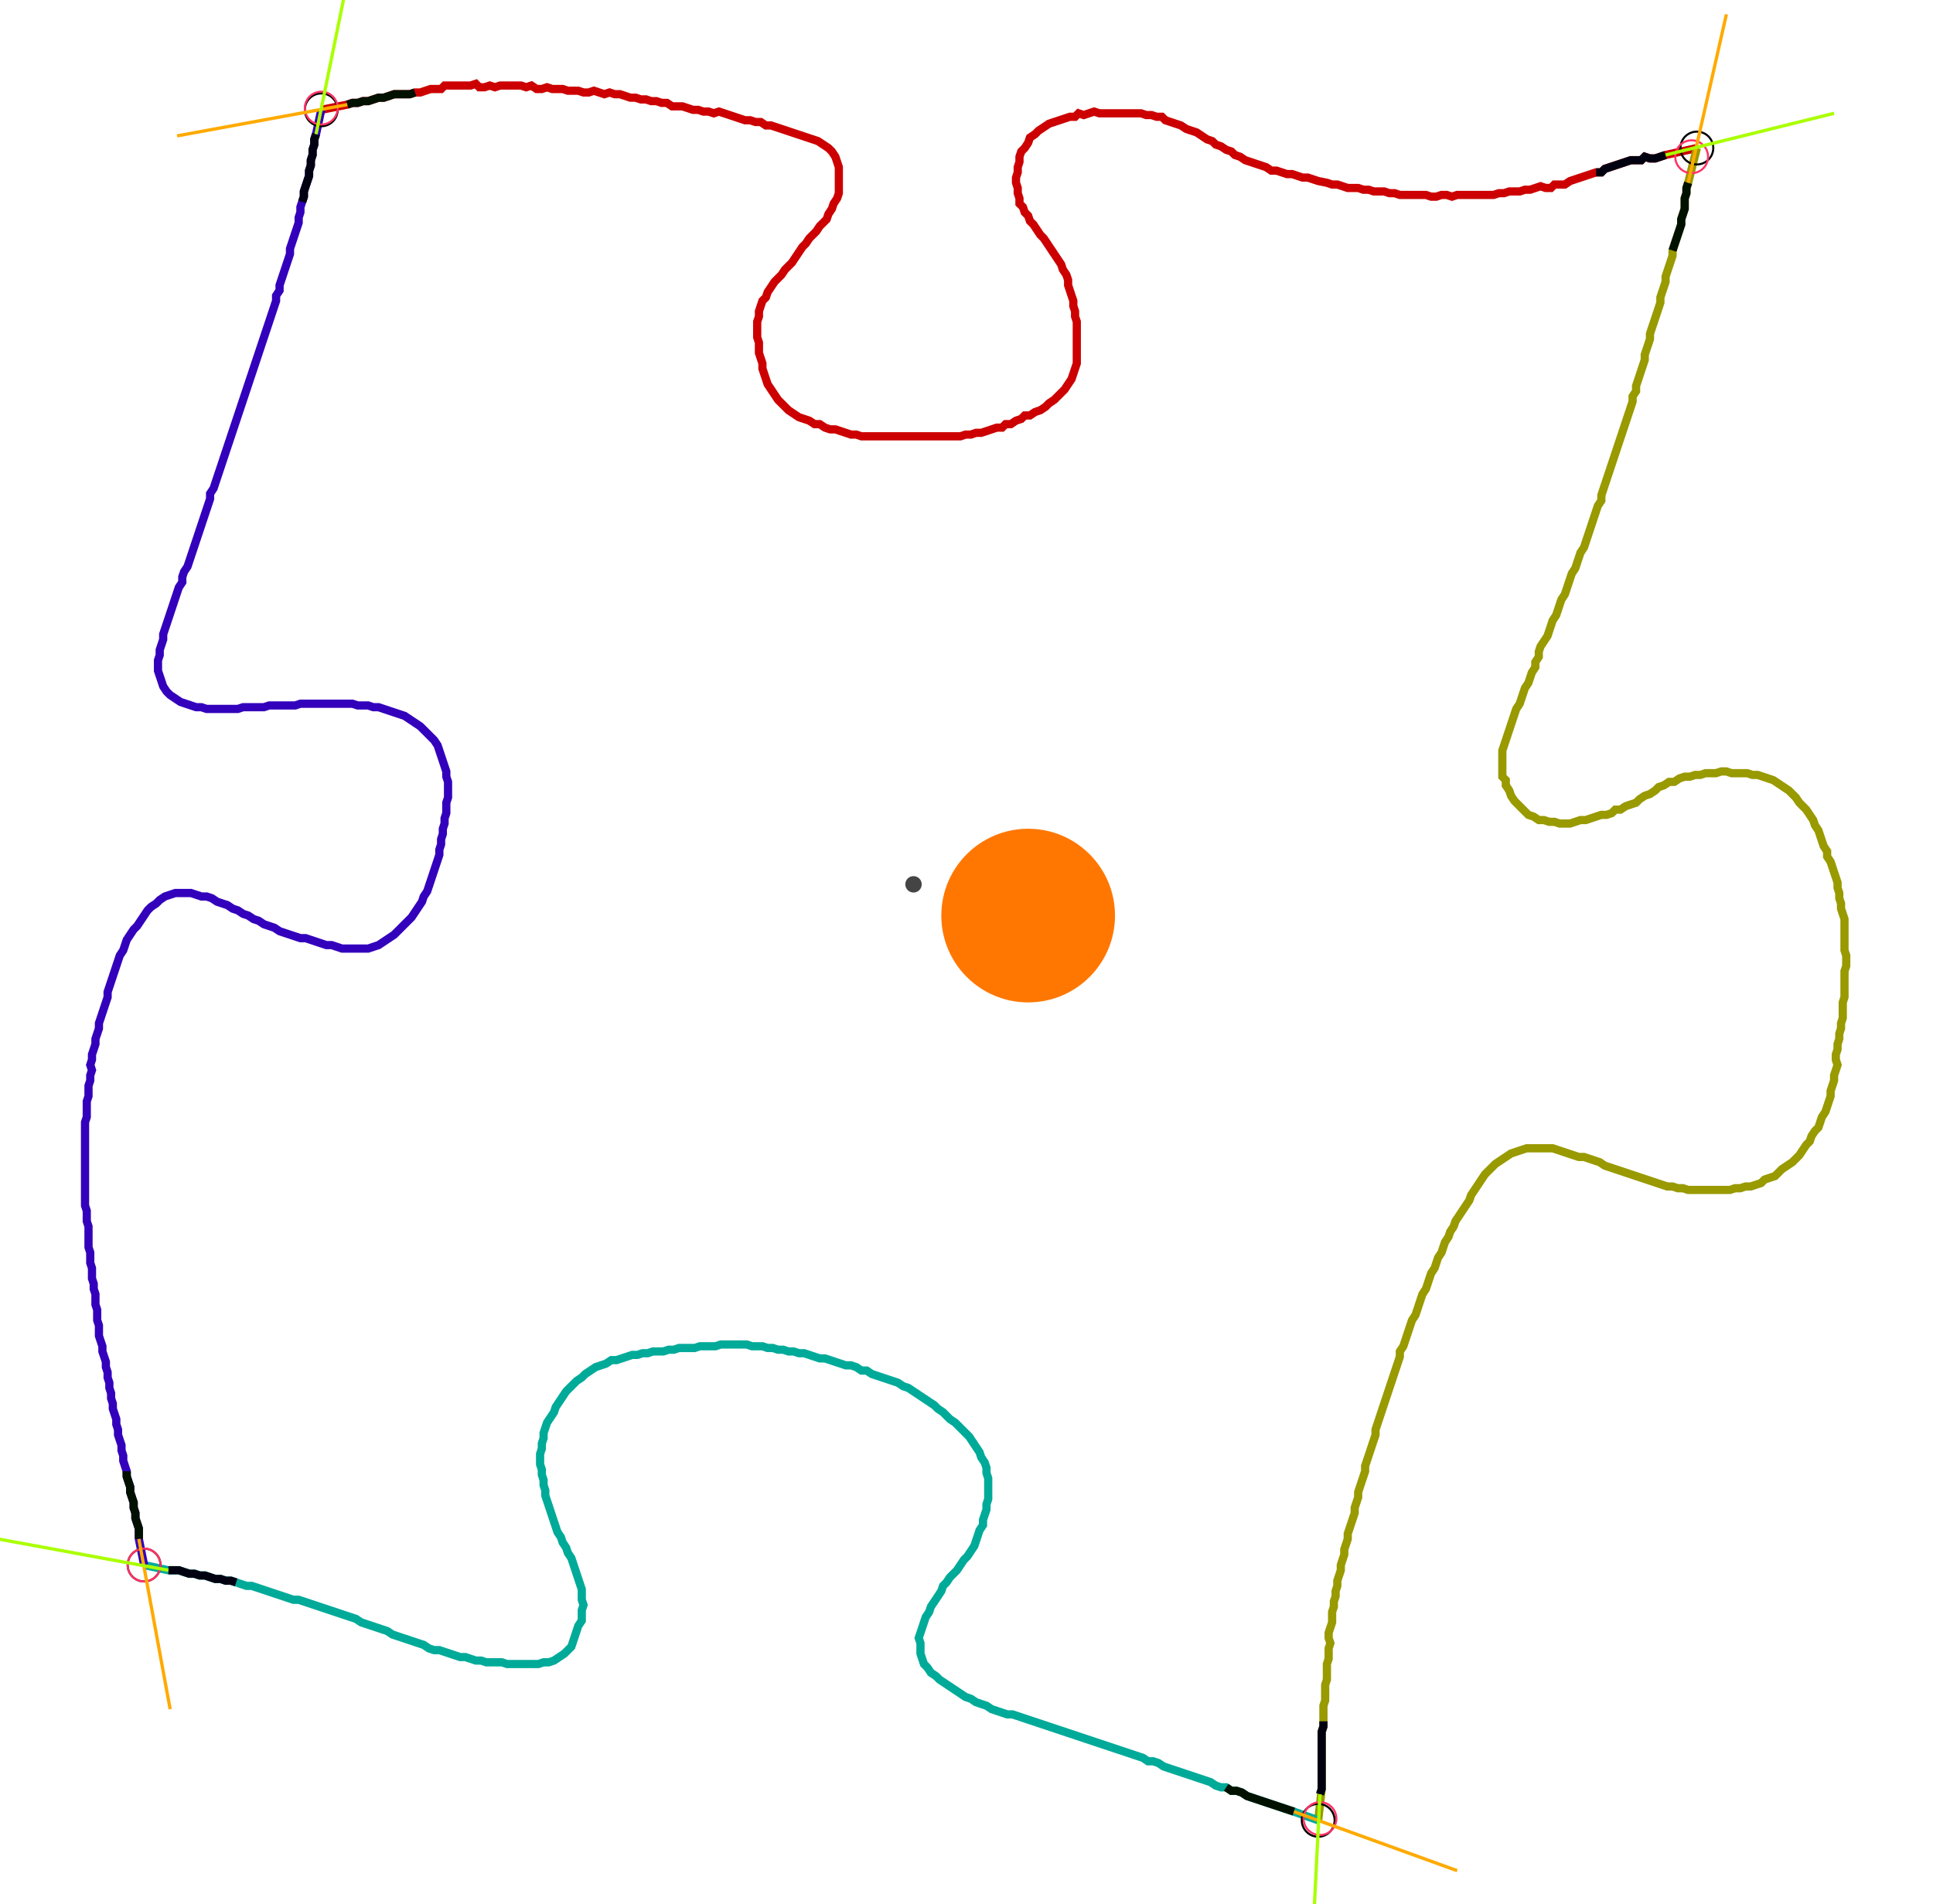 <?xml version="1.0" encoding="UTF-8" standalone="no"?><svg width="645.714" height="636.19" viewBox="-10 -10 235.238 232.063" xmlns="http://www.w3.org/2000/svg" xmlns:xlink="http://www.w3.org/1999/xlink"><polyline points="28.995,3.386 32.169,2.751 32.804,2.54 33.439,2.54 34.074,2.328 34.709,2.328 35.344,2.116 35.979,1.905 36.614,1.905 37.249,1.693 37.884,1.481 38.519,1.481 39.153,1.481 39.788,1.481 40.423,1.27 41.058,1.27 41.693,1.058 42.328,0.847 42.963,0.847 43.598,0.847 44.021,0.423 44.656,0.423 45.291,0.423 45.926,0.423 46.561,0.423 47.196,0.423 47.831,0.212 48.254,0.635 48.889,0.635 49.524,0.423 50.159,0.635 50.794,0.423 51.429,0.423 52.063,0.423 52.698,0.423 53.333,0.423 53.968,0.635 54.603,0.423 55.238,0.847 55.873,0.847 56.508,0.635 57.143,0.847 57.778,0.847 58.413,0.847 59.048,1.058 59.683,1.058 60.317,1.058 60.952,1.27 61.587,1.27 62.222,1.058 62.857,1.27 63.492,1.481 64.127,1.27 64.762,1.481 65.397,1.481 66.032,1.693 66.667,1.905 67.302,1.905 67.937,2.116 68.571,2.116 69.206,2.328 69.841,2.328 70.476,2.54 71.111,2.54 71.746,2.963 72.381,2.963 73.016,2.963 73.651,3.175 74.286,3.386 74.921,3.386 75.556,3.598 76.19,3.598 76.825,3.81 77.46,3.598 78.095,3.81 78.73,4.021 79.365,4.233 80.0,4.444 80.635,4.656 81.27,4.656 81.905,4.868 82.54,4.868 83.175,5.291 83.81,5.291 84.444,5.503 85.079,5.714 85.714,5.926 86.349,6.138 86.984,6.349 87.619,6.561 88.254,6.772 88.889,6.984 89.524,7.196 90.159,7.619 90.794,8.042 91.217,8.466 91.64,9.101 91.852,9.735 92.063,10.37 92.063,11.005 92.063,11.64 92.063,12.275 92.063,12.91 92.063,13.545 91.852,14.18 91.429,14.815 91.217,15.45 90.794,16.085 90.582,16.72 90.159,17.143 89.735,17.566 89.312,18.201 88.889,18.624 88.466,19.048 88.042,19.683 87.619,20.106 87.196,20.741 86.772,21.376 86.349,22.011 85.926,22.434 85.503,22.857 85.079,23.492 84.656,23.915 84.233,24.339 83.81,24.974 83.386,25.608 83.175,26.243 82.751,26.667 82.54,27.302 82.328,27.937 82.328,28.571 82.116,29.206 82.116,29.841 82.116,30.476 82.116,31.111 82.328,31.746 82.328,32.381 82.328,33.016 82.54,33.651 82.751,34.286 82.751,34.921 82.963,35.556 83.175,36.19 83.386,36.825 83.81,37.46 84.233,38.095 84.656,38.73 85.079,39.153 85.503,39.577 85.926,40.0 86.561,40.423 87.196,40.847 87.831,41.058 88.466,41.27 89.101,41.693 89.735,41.693 90.37,42.116 91.005,42.328 91.64,42.328 92.275,42.54 92.91,42.751 93.545,42.963 94.18,42.963 94.815,43.175 95.45,43.175 96.085,43.175 96.72,43.175 97.354,43.175 97.989,43.175 98.624,43.175 99.259,43.175 99.894,43.175 100.529,43.175 101.164,43.175 101.799,43.175 102.434,43.175 103.069,43.175 103.704,43.175 104.339,43.175 104.974,43.175 105.608,43.175 106.243,43.175 106.878,43.175 107.513,42.963 108.148,42.963 108.783,42.751 109.418,42.751 110.053,42.54 110.688,42.328 111.323,42.116 111.958,42.116 112.381,41.693 113.016,41.693 113.651,41.27 114.286,41.058 114.709,40.635 115.344,40.635 115.979,40.212 116.614,40.0 117.249,39.577 117.672,39.153 118.307,38.73 118.73,38.307 119.153,37.884 119.577,37.46 120,36.825 120.423,36.19 120.635,35.556 120.847,34.921 121.058,34.286 121.058,33.651 121.058,33.016 121.058,32.381 121.058,31.746 121.058,31.111 121.058,30.476 121.058,29.841 121.058,29.206 120.847,28.571 120.847,27.937 120.635,27.302 120.635,26.667 120.423,26.032 120.212,25.397 120,24.762 120,24.127 119.788,23.492 119.365,22.857 119.153,22.222 118.73,21.587 118.307,20.952 117.884,20.317 117.46,19.683 117.037,19.048 116.614,18.624 116.19,17.989 115.767,17.354 115.344,16.931 115.132,16.296 114.709,15.873 114.497,15.238 114.074,14.815 114.074,14.18 113.862,13.545 113.862,12.91 113.651,12.275 113.651,11.64 113.862,11.005 113.862,10.37 114.074,9.735 114.074,9.101 114.286,8.466 114.709,8.042 115.132,7.407 115.344,6.772 115.979,6.349 116.402,5.926 117.037,5.503 117.672,5.079 118.307,4.868 118.942,4.656 119.577,4.444 120.212,4.233 120.847,4.233 121.27,3.81 121.905,4.021 122.54,3.81 123.175,3.598 123.81,3.81 124.444,3.81 125.079,3.81 125.714,3.81 126.349,3.81 126.984,3.81 127.619,3.81 128.254,3.81 128.889,3.81 129.524,4.021 130.159,4.021 130.794,4.233 131.429,4.233 131.852,4.656 132.487,4.868 133.122,5.079 133.757,5.291 134.392,5.714 135.026,5.926 135.661,6.138 136.296,6.561 136.931,6.984 137.566,7.196 137.989,7.619 138.624,7.831 139.259,8.254 139.894,8.466 140.317,8.889 140.952,9.101 141.587,9.524 142.222,9.735 142.857,9.947 143.492,10.159 144.127,10.37 144.762,10.794 145.397,10.794 146.032,11.005 146.667,11.217 147.302,11.217 147.937,11.429 148.571,11.64 149.206,11.64 149.841,11.852 150.476,12.063 151.534,12.275 152.169,12.487 152.804,12.487 153.439,12.698 154.074,12.91 154.709,12.91 155.344,12.91 155.979,13.122 156.614,13.122 157.249,13.333 157.884,13.333 158.519,13.333 159.153,13.545 159.788,13.545 160.423,13.757 161.058,13.757 161.693,13.757 162.328,13.757 162.963,13.757 163.598,13.757 164.233,13.968 164.868,13.968 165.503,13.757 166.138,13.757 166.772,13.968 167.407,13.757 168.042,13.757 168.677,13.757 169.312,13.757 169.947,13.757 170.582,13.757 171.217,13.757 171.852,13.757 172.487,13.545 173.122,13.545 173.757,13.333 174.392,13.333 175.026,13.333 175.661,13.122 176.296,13.122 176.931,12.91 177.566,12.698 178.201,12.91 178.836,12.91 179.259,12.487 179.894,12.487 180.529,12.487 181.164,12.063 181.799,11.852 182.434,11.64 183.069,11.429 183.704,11.217 184.339,11.005 184.974,11.005 185.397,10.582 186.032,10.37 186.667,10.159 187.302,9.947 187.937,9.735 188.571,9.524 189.206,9.524 189.841,9.524 190.265,9.101 190.899,9.312 191.534,9.312 192.169,9.101 192.804,8.889 196.614,8.042" style="fill:none; stroke:#cc0000; stroke-width:1.0"  /><polyline points="196.614,8.042 195.556,12.275 195.344,12.91 195.344,13.545 195.132,14.18 195.132,14.815 195.132,15.45 194.921,16.085 194.709,16.72 194.709,17.354 194.497,17.989 194.286,18.624 194.074,19.259 193.862,19.894 193.651,20.529 193.651,21.164 193.439,21.799 193.228,22.434 193.016,23.069 192.804,23.704 192.804,24.339 192.593,24.974 192.381,25.608 192.169,26.243 192.169,26.878 191.958,27.513 191.746,28.148 191.534,28.783 191.323,29.418 191.111,30.053 190.899,30.688 190.899,31.323 190.688,31.958 190.476,32.593 190.265,33.228 190.265,33.862 190.053,34.497 189.841,35.132 189.63,35.767 189.418,36.402 189.206,37.037 189.206,37.672 188.783,38.307 188.783,38.942 188.571,39.577 188.36,40.212 188.148,40.847 187.937,41.481 187.725,42.116 187.513,42.751 187.302,43.386 187.09,44.021 186.878,44.656 186.667,45.291 186.455,45.926 186.243,46.561 186.032,47.196 185.82,47.831 185.608,48.466 185.397,49.101 185.185,49.735 184.974,50.37 184.974,51.005 184.55,51.64 184.339,52.275 184.127,52.91 183.915,53.545 183.704,54.18 183.492,54.815 183.28,55.45 183.069,56.085 182.857,56.72 182.434,57.354 182.222,57.989 182.011,58.624 181.799,59.259 181.376,59.894 181.164,60.529 180.952,61.164 180.741,61.799 180.529,62.434 180.106,63.069 179.894,63.704 179.683,64.339 179.471,64.974 179.048,65.608 178.836,66.243 178.624,66.878 178.413,67.513 177.989,68.148 177.566,68.783 177.354,69.418 177.354,70.053 176.931,70.688 176.931,71.323 176.508,71.958 176.296,72.593 176.085,73.228 175.661,73.862 175.45,74.497 175.238,75.132 175.026,75.767 174.603,76.402 174.392,77.037 174.18,77.672 173.968,78.307 173.757,78.942 173.545,79.577 173.333,80.212 173.122,80.847 172.91,81.481 172.91,82.116 172.91,82.751 172.91,83.386 172.91,84.021 172.91,84.656 173.333,85.079 173.333,85.714 173.757,86.349 173.968,86.984 174.392,87.619 174.815,88.042 175.238,88.466 175.661,88.889 176.085,89.312 176.72,89.524 177.354,89.947 177.989,89.947 178.624,90.159 179.259,90.159 179.894,90.37 180.529,90.37 181.164,90.37 181.799,90.159 182.434,89.947 183.069,89.947 183.704,89.735 184.339,89.524 184.974,89.312 185.608,89.312 186.243,89.101 186.667,88.677 187.302,88.677 187.937,88.254 188.571,88.042 189.206,87.831 189.63,87.407 190.265,86.984 190.899,86.772 191.534,86.349 191.958,85.926 192.593,85.714 193.228,85.291 193.862,85.291 194.497,84.868 195.132,84.656 195.767,84.656 196.402,84.444 197.037,84.444 197.672,84.233 198.307,84.233 198.942,84.233 199.577,84.021 200.212,84.021 200.847,84.233 201.481,84.233 202.116,84.233 202.751,84.233 203.386,84.444 204.021,84.444 204.656,84.656 205.291,84.868 205.926,85.079 206.561,85.503 207.196,85.926 207.831,86.349 208.254,86.772 208.677,87.196 209.101,87.831 209.524,88.254 209.947,88.677 210.37,89.312 210.794,89.947 211.005,90.582 211.429,91.217 211.64,91.852 211.852,92.487 212.063,93.122 212.487,93.757 212.487,94.392 212.91,95.026 213.122,95.661 213.333,96.296 213.545,96.931 213.757,97.566 213.757,98.201 213.968,98.836 213.968,99.471 214.18,100.106 214.18,100.741 214.392,101.376 214.603,102.011 214.603,102.646 214.603,103.28 214.603,103.915 214.603,104.55 214.603,105.185 214.603,105.82 214.815,106.455 214.815,107.09 214.815,107.725 214.603,108.36 214.603,108.995 214.603,109.63 214.603,110.265 214.603,110.899 214.603,111.534 214.392,112.169 214.392,112.804 214.392,113.439 214.392,114.074 214.18,114.709 214.18,115.344 213.968,115.979 213.968,116.614 213.757,117.249 213.757,117.884 213.545,118.519 213.545,119.153 213.757,119.788 213.545,120.423 213.333,121.058 213.333,121.693 213.122,122.328 212.91,122.963 212.91,123.598 212.698,124.233 212.487,124.868 212.275,125.503 211.852,126.138 211.64,126.772 211.429,127.407 211.005,127.831 210.582,128.466 210.37,129.101 209.947,129.524 209.524,130.159 209.101,130.794 208.677,131.217 208.254,131.64 207.619,132.063 206.984,132.487 206.561,132.91 206.138,133.333 205.503,133.545 204.868,133.757 204.444,134.18 203.81,134.392 203.175,134.603 202.54,134.603 201.905,134.815 201.27,134.815 200.635,135.026 200,135.026 199.365,135.026 198.73,135.026 198.095,135.026 197.46,135.026 196.825,135.026 196.19,135.026 195.556,135.026 194.921,134.815 194.286,134.815 193.651,134.603 193.016,134.603 192.381,134.392 191.746,134.18 191.111,133.968 190.476,133.757 189.841,133.545 189.206,133.333 188.571,133.122 187.937,132.91 187.302,132.698 186.667,132.487 186.032,132.275 185.397,132.063 184.762,131.64 184.127,131.429 183.492,131.217 182.857,131.005 182.222,131.005 181.587,130.794 180.952,130.582 180.317,130.37 179.683,130.159 179.048,129.947 178.413,129.947 177.778,129.947 177.143,129.947 176.508,129.947 175.873,129.947 175.238,130.159 174.603,130.37 173.968,130.582 173.333,131.005 172.698,131.429 172.063,131.852 171.64,132.275 171.217,132.698 170.794,133.122 170.37,133.757 169.947,134.392 169.524,135.026 169.101,135.661 168.889,136.296 168.466,136.931 168.042,137.566 167.619,138.201 167.196,138.836 166.984,139.471 166.561,140.106 166.349,140.741 165.926,141.376 165.714,142.011 165.503,142.646 165.079,143.28 164.868,143.915 164.656,144.55 164.233,145.185 164.021,145.82 163.81,146.455 163.598,147.09 163.175,147.725 162.963,148.36 162.751,148.995 162.54,149.63 162.328,150.265 161.905,150.899 161.693,151.534 161.481,152.169 161.27,152.804 161.058,153.439 160.847,154.074 160.423,154.709 160.423,155.344 160.212,155.979 160.0,156.614 159.788,157.249 159.577,157.884 159.365,158.519 159.153,159.153 158.942,159.788 158.73,160.423 158.519,161.058 158.307,161.693 158.095,162.328 157.884,162.963 157.672,163.598 157.46,164.233 157.46,164.868 157.249,165.503 157.037,166.138 156.825,166.772 156.614,167.407 156.402,168.042 156.19,168.677 156.19,169.312 155.979,169.947 155.767,170.582 155.556,171.217 155.344,171.852 155.344,172.487 155.132,173.122 154.921,173.757 154.921,174.392 154.709,175.026 154.497,175.661 154.286,176.296 154.074,176.931 154.074,177.566 153.862,178.201 153.651,178.836 153.651,179.471 153.439,180.106 153.228,180.741 153.228,181.376 153.016,182.011 152.804,182.646 152.804,183.28 152.593,183.915 152.593,184.55 152.381,185.185 152.381,185.82 152.169,186.455 152.169,187.09 152.169,187.725 151.958,188.36 151.746,188.995 151.746,189.63 151.958,190.265 151.746,190.899 151.746,191.534 151.746,192.169 151.534,192.804 151.534,193.439 151.534,194.074 151.534,194.709 151.323,195.344 151.323,195.979 151.323,196.614 151.323,197.249 151.111,197.884 151.111,198.519 151.111,199.153 151.111,199.788 151.111,200.423 150.899,201.058 150.899,201.693 150.899,202.328 150.899,202.963 150.899,203.598 150.899,204.233 150.899,204.868 150.899,205.503 150.899,206.138 150.899,206.772 150.899,207.407 150.899,208.042 150.476,211.852" style="fill:none; stroke:#999900; stroke-width:1.0"  /><polyline points="150.476,211.852 147.513,210.794 146.878,210.582 146.243,210.37 145.608,210.159 144.974,209.947 144.339,209.735 143.704,209.524 143.069,209.312 142.434,209.101 141.799,208.889 141.164,208.466 140.529,208.254 139.894,208.254 139.259,207.831 138.624,207.831 137.989,207.619 137.354,207.196 136.72,206.984 136.085,206.772 135.45,206.561 134.815,206.349 134.18,206.138 133.545,205.926 132.91,205.714 132.275,205.503 131.64,205.291 131.005,204.868 130.37,204.656 129.735,204.656 129.101,204.233 128.466,204.021 127.831,203.81 127.196,203.598 126.561,203.386 125.926,203.175 125.291,202.963 124.656,202.751 124.021,202.54 123.386,202.328 122.751,202.116 122.116,201.905 121.481,201.693 120.847,201.481 120.212,201.27 119.577,201.058 118.942,200.847 118.307,200.635 117.672,200.423 117.037,200.212 116.402,200 115.767,199.788 115.132,199.577 114.497,199.365 113.862,199.153 113.228,198.942 112.593,198.942 111.958,198.73 111.323,198.519 110.688,198.307 110.053,197.884 109.418,197.672 108.783,197.46 108.148,197.037 107.513,196.825 106.878,196.402 106.243,195.979 105.608,195.556 104.974,195.132 104.339,194.709 103.915,194.286 103.28,193.862 102.857,193.228 102.434,192.804 102.222,192.169 102.011,191.534 102.011,190.899 102.011,190.265 101.799,189.63 102.011,188.995 102.222,188.36 102.434,187.725 102.646,187.09 103.069,186.455 103.28,185.82 103.704,185.185 104.127,184.55 104.55,183.915 104.762,183.28 105.185,182.857 105.608,182.222 106.032,181.799 106.455,181.376 106.878,180.741 107.302,180.106 107.725,179.683 108.148,179.048 108.571,178.413 108.783,177.778 108.995,177.143 109.206,176.508 109.63,175.873 109.63,175.238 109.841,174.603 110.053,173.968 110.053,173.333 110.265,172.698 110.265,172.063 110.265,171.429 110.265,170.794 110.265,170.159 110.053,169.524 110.053,168.889 109.841,168.254 109.418,167.619 109.206,166.984 108.783,166.349 108.36,165.714 107.937,165.079 107.513,164.656 107.09,164.233 106.667,163.81 106.243,163.386 105.608,162.963 105.185,162.54 104.762,162.116 104.127,161.693 103.704,161.27 103.069,160.847 102.434,160.423 101.799,160.0 101.164,159.577 100.529,159.153 99.894,158.942 99.259,158.519 98.624,158.307 97.989,158.095 97.354,157.884 96.72,157.672 96.085,157.46 95.45,157.037 94.815,157.037 94.18,156.614 93.545,156.402 92.91,156.402 92.275,156.19 91.64,155.979 91.005,155.767 90.37,155.556 89.735,155.556 89.101,155.344 88.466,155.132 87.831,154.921 87.196,154.921 86.561,154.709 85.926,154.709 85.291,154.497 84.656,154.497 84.021,154.286 83.386,154.286 82.751,154.074 82.116,154.074 81.481,154.074 80.847,153.862 80.212,153.862 79.577,153.862 78.942,153.862 78.307,153.862 77.672,153.862 77.037,154.074 76.402,154.074 75.767,154.074 75.132,154.074 74.497,154.286 73.862,154.286 73.228,154.286 72.593,154.286 71.958,154.497 71.323,154.497 70.688,154.709 70.053,154.709 69.418,154.709 68.783,154.921 68.148,154.921 67.513,155.132 66.878,155.132 66.243,155.344 65.608,155.556 64.974,155.767 64.339,155.767 63.704,156.19 63.069,156.402 62.434,156.614 61.799,157.037 61.164,157.46 60.741,157.884 60.106,158.307 59.683,158.73 59.259,159.153 58.836,159.577 58.413,160.212 57.989,160.847 57.566,161.481 57.354,162.116 56.931,162.751 56.508,163.386 56.296,164.021 56.085,164.656 56.085,165.291 55.873,165.926 55.873,166.561 55.661,167.196 55.661,167.831 55.661,168.466 55.873,169.101 55.873,169.735 56.085,170.37 56.085,171.005 56.296,171.64 56.296,172.275 56.508,172.91 56.72,173.545 56.931,174.18 57.143,174.815 57.354,175.45 57.566,176.085 57.778,176.72 58.201,177.354 58.413,177.989 58.836,178.624 59.048,179.259 59.471,179.894 59.683,180.529 59.894,181.164 60.106,181.799 60.317,182.434 60.529,183.069 60.741,183.704 60.741,184.339 60.741,184.974 60.952,185.608 60.741,186.243 60.741,186.878 60.741,187.513 60.317,188.148 60.106,188.783 59.894,189.418 59.683,190.053 59.471,190.688 59.048,191.111 58.624,191.534 57.989,191.958 57.354,192.381 56.72,192.593 56.085,192.593 55.45,192.804 54.815,192.804 54.18,192.804 53.545,192.804 52.91,192.804 52.275,192.804 51.64,192.804 51.005,192.593 50.37,192.593 49.735,192.593 49.101,192.593 48.466,192.381 47.831,192.381 47.196,192.169 46.561,191.958 45.926,191.958 45.291,191.746 44.656,191.534 44.021,191.323 43.386,191.111 42.751,191.111 42.116,190.899 41.481,190.476 40.847,190.265 40.212,190.053 39.577,189.841 38.942,189.63 38.307,189.418 37.672,189.206 37.037,188.783 36.402,188.571 35.767,188.36 35.132,188.148 34.497,187.937 33.862,187.725 33.228,187.302 32.593,187.09 31.958,186.878 31.323,186.667 30.688,186.455 30.053,186.243 29.418,186.032 28.783,185.82 28.148,185.608 27.513,185.397 26.878,185.185 26.243,184.974 25.608,184.974 24.974,184.762 24.339,184.55 23.704,184.339 23.069,184.127 22.434,183.915 21.799,183.704 21.164,183.492 20.529,183.28 19.894,183.28 19.259,183.069 18.624,182.857 17.989,182.646 17.354,182.646 16.72,182.434 16.085,182.434 15.45,182.222 14.815,182.011 14.18,182.011 13.545,181.799 12.91,181.799 12.275,181.587 11.64,181.376 11.005,181.376 10.37,181.376 7.407,180.741" style="fill:none; stroke:#00aa99; stroke-width:1.0"  /><polyline points="7.407,180.741 6.772,177.566 6.772,176.931 6.772,176.296 6.561,175.661 6.349,175.026 6.349,174.392 6.138,173.757 6.138,173.122 5.926,172.487 5.714,171.852 5.714,171.217 5.503,170.582 5.291,169.947 5.291,169.312 5.079,168.677 4.868,168.042 4.868,167.407 4.656,166.772 4.656,166.138 4.444,165.503 4.233,164.868 4.233,164.233 4.021,163.598 4.021,162.963 3.81,162.328 3.598,161.693 3.598,161.058 3.386,160.423 3.386,159.788 3.175,159.153 3.175,158.519 2.963,157.884 2.963,157.249 2.751,156.614 2.751,155.979 2.54,155.344 2.328,154.709 2.328,154.074 2.116,153.439 1.905,152.804 1.905,152.169 1.905,151.534 1.693,150.899 1.693,150.265 1.693,149.63 1.481,148.995 1.481,148.36 1.481,147.725 1.27,147.09 1.27,146.455 1.058,145.82 1.058,145.185 1.058,144.55 0.847,143.915 0.847,143.28 0.847,142.646 0.635,142.011 0.635,141.376 0.635,140.741 0.635,140.106 0.635,139.471 0.423,138.836 0.423,138.201 0.423,137.566 0.212,136.931 0.212,136.296 0.212,135.661 0.212,135.026 0.212,134.392 0.212,133.757 0.212,133.122 0.212,132.487 0.212,131.852 0.212,131.217 0.212,130.582 0.212,129.947 0.212,129.312 0.212,128.677 0.212,128.042 0.212,127.407 0.212,126.772 0.423,126.138 0.423,125.503 0.423,124.868 0.423,124.233 0.635,123.598 0.635,122.963 0.635,122.328 0.847,121.693 0.847,121.058 1.058,120.423 0.847,119.788 1.058,119.153 1.058,118.519 1.27,117.884 1.481,117.249 1.481,116.614 1.693,115.979 1.905,115.344 1.905,114.709 2.116,114.074 2.328,113.439 2.54,112.804 2.751,112.169 2.963,111.534 2.963,110.899 3.175,110.265 3.386,109.63 3.598,108.995 3.81,108.36 4.021,107.725 4.233,107.09 4.444,106.455 4.868,105.82 5.079,105.185 5.291,104.55 5.714,103.915 6.138,103.28 6.561,102.857 6.984,102.222 7.407,101.587 7.831,100.952 8.254,100.529 8.889,100.106 9.312,99.683 9.947,99.259 10.582,99.048 11.217,98.836 11.852,98.836 12.487,98.836 13.122,98.836 13.757,99.048 14.392,99.259 15.026,99.259 15.661,99.471 16.296,99.894 16.931,100.106 17.566,100.317 18.201,100.741 18.836,100.952 19.471,101.376 20.106,101.587 20.741,102.011 21.376,102.222 22.011,102.646 22.646,102.857 23.28,103.069 23.915,103.492 24.55,103.704 25.185,103.915 25.82,104.127 26.455,104.339 27.09,104.339 27.725,104.55 28.36,104.762 28.995,104.974 29.63,105.185 30.265,105.185 30.899,105.397 31.534,105.608 32.169,105.608 32.804,105.608 33.439,105.608 34.074,105.608 34.709,105.608 35.344,105.397 35.979,105.185 36.614,104.762 37.249,104.339 37.884,103.915 38.307,103.492 38.73,103.069 39.153,102.646 39.577,102.222 40.0,101.799 40.423,101.164 40.847,100.529 41.27,99.894 41.481,99.259 41.905,98.624 42.116,97.989 42.328,97.354 42.54,96.72 42.751,96.085 42.963,95.45 43.175,94.815 43.386,94.18 43.386,93.545 43.598,92.91 43.598,92.275 43.81,91.64 43.81,91.005 44.021,90.37 44.021,89.735 44.233,89.101 44.233,88.466 44.233,87.831 44.444,87.196 44.444,86.561 44.444,85.926 44.444,85.291 44.233,84.656 44.233,84.021 44.021,83.386 43.81,82.751 43.598,82.116 43.386,81.481 43.175,80.847 42.751,80.212 42.328,79.788 41.905,79.365 41.481,78.942 41.058,78.519 40.423,78.095 39.788,77.672 39.153,77.249 38.519,77.037 37.884,76.825 37.249,76.614 36.614,76.402 35.979,76.19 35.344,76.19 34.709,75.979 34.074,75.979 33.439,75.979 32.804,75.767 32.169,75.767 31.534,75.767 30.899,75.767 30.265,75.767 29.63,75.767 28.995,75.767 28.36,75.767 27.725,75.767 27.09,75.767 26.455,75.767 25.82,75.979 25.185,75.979 24.55,75.979 23.915,75.979 23.28,75.979 22.646,75.979 22.011,76.19 21.376,76.19 20.741,76.19 20.106,76.19 19.471,76.19 18.836,76.402 18.201,76.402 17.566,76.402 16.931,76.402 16.296,76.402 15.661,76.402 15.026,76.402 14.392,76.19 13.757,76.19 13.122,75.979 12.487,75.767 11.852,75.556 11.217,75.132 10.582,74.709 10.159,74.286 9.735,73.651 9.524,73.016 9.312,72.381 9.101,71.746 9.101,71.111 9.101,70.476 9.312,69.841 9.312,69.206 9.524,68.571 9.735,67.937 9.735,67.302 9.947,66.667 10.159,66.032 10.37,65.397 10.582,64.762 10.794,64.127 11.005,63.492 11.217,62.857 11.429,62.222 11.64,61.587 12.063,60.952 12.063,60.317 12.275,59.683 12.698,59.048 12.91,58.413 13.122,57.778 13.333,57.143 13.545,56.508 13.757,55.873 13.968,55.238 14.18,54.603 14.392,53.968 14.603,53.333 14.815,52.698 15.026,52.063 15.238,51.429 15.45,50.794 15.45,50.159 15.873,49.524 16.085,48.889 16.296,48.254 16.508,47.619 16.72,46.984 16.931,46.349 17.143,45.714 17.354,45.079 17.566,44.444 17.778,43.81 17.989,43.175 18.201,42.54 18.413,41.905 18.624,41.27 18.836,40.635 19.048,40.0 19.259,39.365 19.471,38.73 19.683,38.095 19.894,37.46 20.106,36.825 20.317,36.19 20.529,35.556 20.741,34.921 20.952,34.286 21.164,33.651 21.376,33.016 21.587,32.381 21.799,31.746 22.011,31.111 22.222,30.476 22.434,29.841 22.646,29.206 22.857,28.571 23.069,27.937 23.28,27.302 23.492,26.667 23.492,26.032 23.915,25.397 23.915,24.762 24.127,24.127 24.339,23.492 24.55,22.857 24.762,22.222 24.974,21.587 25.185,20.952 25.185,20.317 25.397,19.683 25.608,19.048 25.82,18.413 26.032,17.778 26.243,17.143 26.243,16.508 26.455,15.873 26.455,15.238 26.667,14.603 26.878,13.968 26.878,13.333 27.09,12.698 27.302,12.063 27.513,11.429 27.513,10.794 27.725,10.159 27.725,9.524 27.937,8.889 27.937,8.254 28.148,7.619 28.148,6.984 28.36,6.349 28.995,3.386" style="fill:none; stroke:#3300bb; stroke-width:1.0"  /><circle cx="28.995" cy="3.386" r="2.0" style="fill:none; stroke:#000000aa; stroke-width:0.25" /><circle cx="196.614" cy="8.042" r="2.0" style="fill:none; stroke:#000000aa; stroke-width:0.25" /><circle cx="150.476" cy="211.852" r="2.0" style="fill:none; stroke:#000000aa; stroke-width:0.25" /><circle cx="7.407" cy="180.741" r="2.0" style="fill:none; stroke:#000000aa; stroke-width:0.25" /><circle cx="28.995" cy="3.175" r="2.0" style="fill:none; stroke:#ff3366aa; stroke-width:0.25" /><circle cx="195.979" cy="9.101" r="2.0" style="fill:none; stroke:#ff3366aa; stroke-width:0.25" /><circle cx="150.688" cy="211.64" r="2.0" style="fill:none; stroke:#ff3366aa; stroke-width:0.25" /><circle cx="7.407" cy="180.741" r="2.0" style="fill:none; stroke:#ff3366aa; stroke-width:0.25" /><polyline points="40.423,1.27 39.788,1.481 39.153,1.481 38.519,1.481 37.884,1.481 37.249,1.693 36.614,1.905 35.979,1.905 35.344,2.116 34.709,2.328 34.074,2.328 33.439,2.54 32.804,2.54 32.169,2.751" style="fill:none; stroke:#001100; stroke-width:1.0" /><polyline points="26.667,14.603 26.878,13.968 26.878,13.333 27.09,12.698 27.302,12.063 27.513,11.429 27.513,10.794 27.725,10.159 27.725,9.524 27.937,8.889 27.937,8.254 28.148,7.619 28.148,6.984 28.36,6.349" style="fill:none; stroke:#000011; stroke-width:1.0" /><polyline points="193.651,20.529 193.862,19.894 194.074,19.259 194.286,18.624 194.497,17.989 194.709,17.354 194.709,16.72 194.921,16.085 195.132,15.45 195.132,14.815 195.132,14.18 195.344,13.545 195.344,12.91 195.556,12.275" style="fill:none; stroke:#001100; stroke-width:1.0" /><polyline points="184.339,11.005 184.974,11.005 185.397,10.582 186.032,10.37 186.667,10.159 187.302,9.947 187.937,9.735 188.571,9.524 189.206,9.524 189.841,9.524 190.265,9.101 190.899,9.312 191.534,9.312 192.169,9.101 192.804,8.889" style="fill:none; stroke:#000011; stroke-width:1.0" /><polyline points="139.259,207.831 139.894,208.254 140.529,208.254 141.164,208.466 141.799,208.889 142.434,209.101 143.069,209.312 143.704,209.524 144.339,209.735 144.974,209.947 145.608,210.159 146.243,210.37 146.878,210.582 147.513,210.794" style="fill:none; stroke:#001100; stroke-width:1.0" /><polyline points="151.111,199.788 151.111,200.423 150.899,201.058 150.899,201.693 150.899,202.328 150.899,202.963 150.899,203.598 150.899,204.233 150.899,204.868 150.899,205.503 150.899,206.138 150.899,206.772 150.899,207.407 150.899,208.042 150.688,208.677" style="fill:none; stroke:#000011; stroke-width:1.0" /><polyline points="5.291,169.312 5.291,169.947 5.503,170.582 5.714,171.217 5.714,171.852 5.926,172.487 6.138,173.122 6.138,173.757 6.349,174.392 6.349,175.026 6.561,175.661 6.772,176.296 6.772,176.931 6.772,177.566" style="fill:none; stroke:#001100; stroke-width:1.0" /><polyline points="18.624,182.857 17.989,182.646 17.354,182.646 16.72,182.434 16.085,182.434 15.45,182.222 14.815,182.011 14.18,182.011 13.545,181.799 12.91,181.799 12.275,181.587 11.64,181.376 11.005,181.376 10.37,181.376" style="fill:none; stroke:#000011; stroke-width:1.0" /><polyline points="32.169,2.751 11.429,6.561" style="fill:none; stroke:#ffaa00; stroke-width:0.4" /><polyline points="28.36,6.349 32.593,-14.392" style="fill:none; stroke:#aaff00; stroke-width:0.4" /><polyline points="195.556,12.275 200.212,-8.254" style="fill:none; stroke:#ffaa00; stroke-width:0.4" /><polyline points="192.804,8.889 213.333,3.81" style="fill:none; stroke:#aaff00; stroke-width:0.4" /><polyline points="147.513,210.794 167.407,217.989" style="fill:none; stroke:#ffaa00; stroke-width:0.4" /><polyline points="150.688,208.677 149.63,229.841" style="fill:none; stroke:#aaff00; stroke-width:0.4" /><polyline points="6.772,177.566 10.582,198.307" style="fill:none; stroke:#ffaa00; stroke-width:0.4" /><polyline points="10.37,181.376 -10.37,177.566" style="fill:none; stroke:#aaff00; stroke-width:0.4" /><circle cx="101.164" cy="97.778" r="1.0" style="fill:#444444; stroke-width:0" /><circle cx="115.132" cy="101.587" r="10.582" style="fill:#ff770022; stroke-width:0" /><circle cx="115.132" cy="101.587" r="1.0" style="fill:#ff7700; stroke-width:0" /></svg>